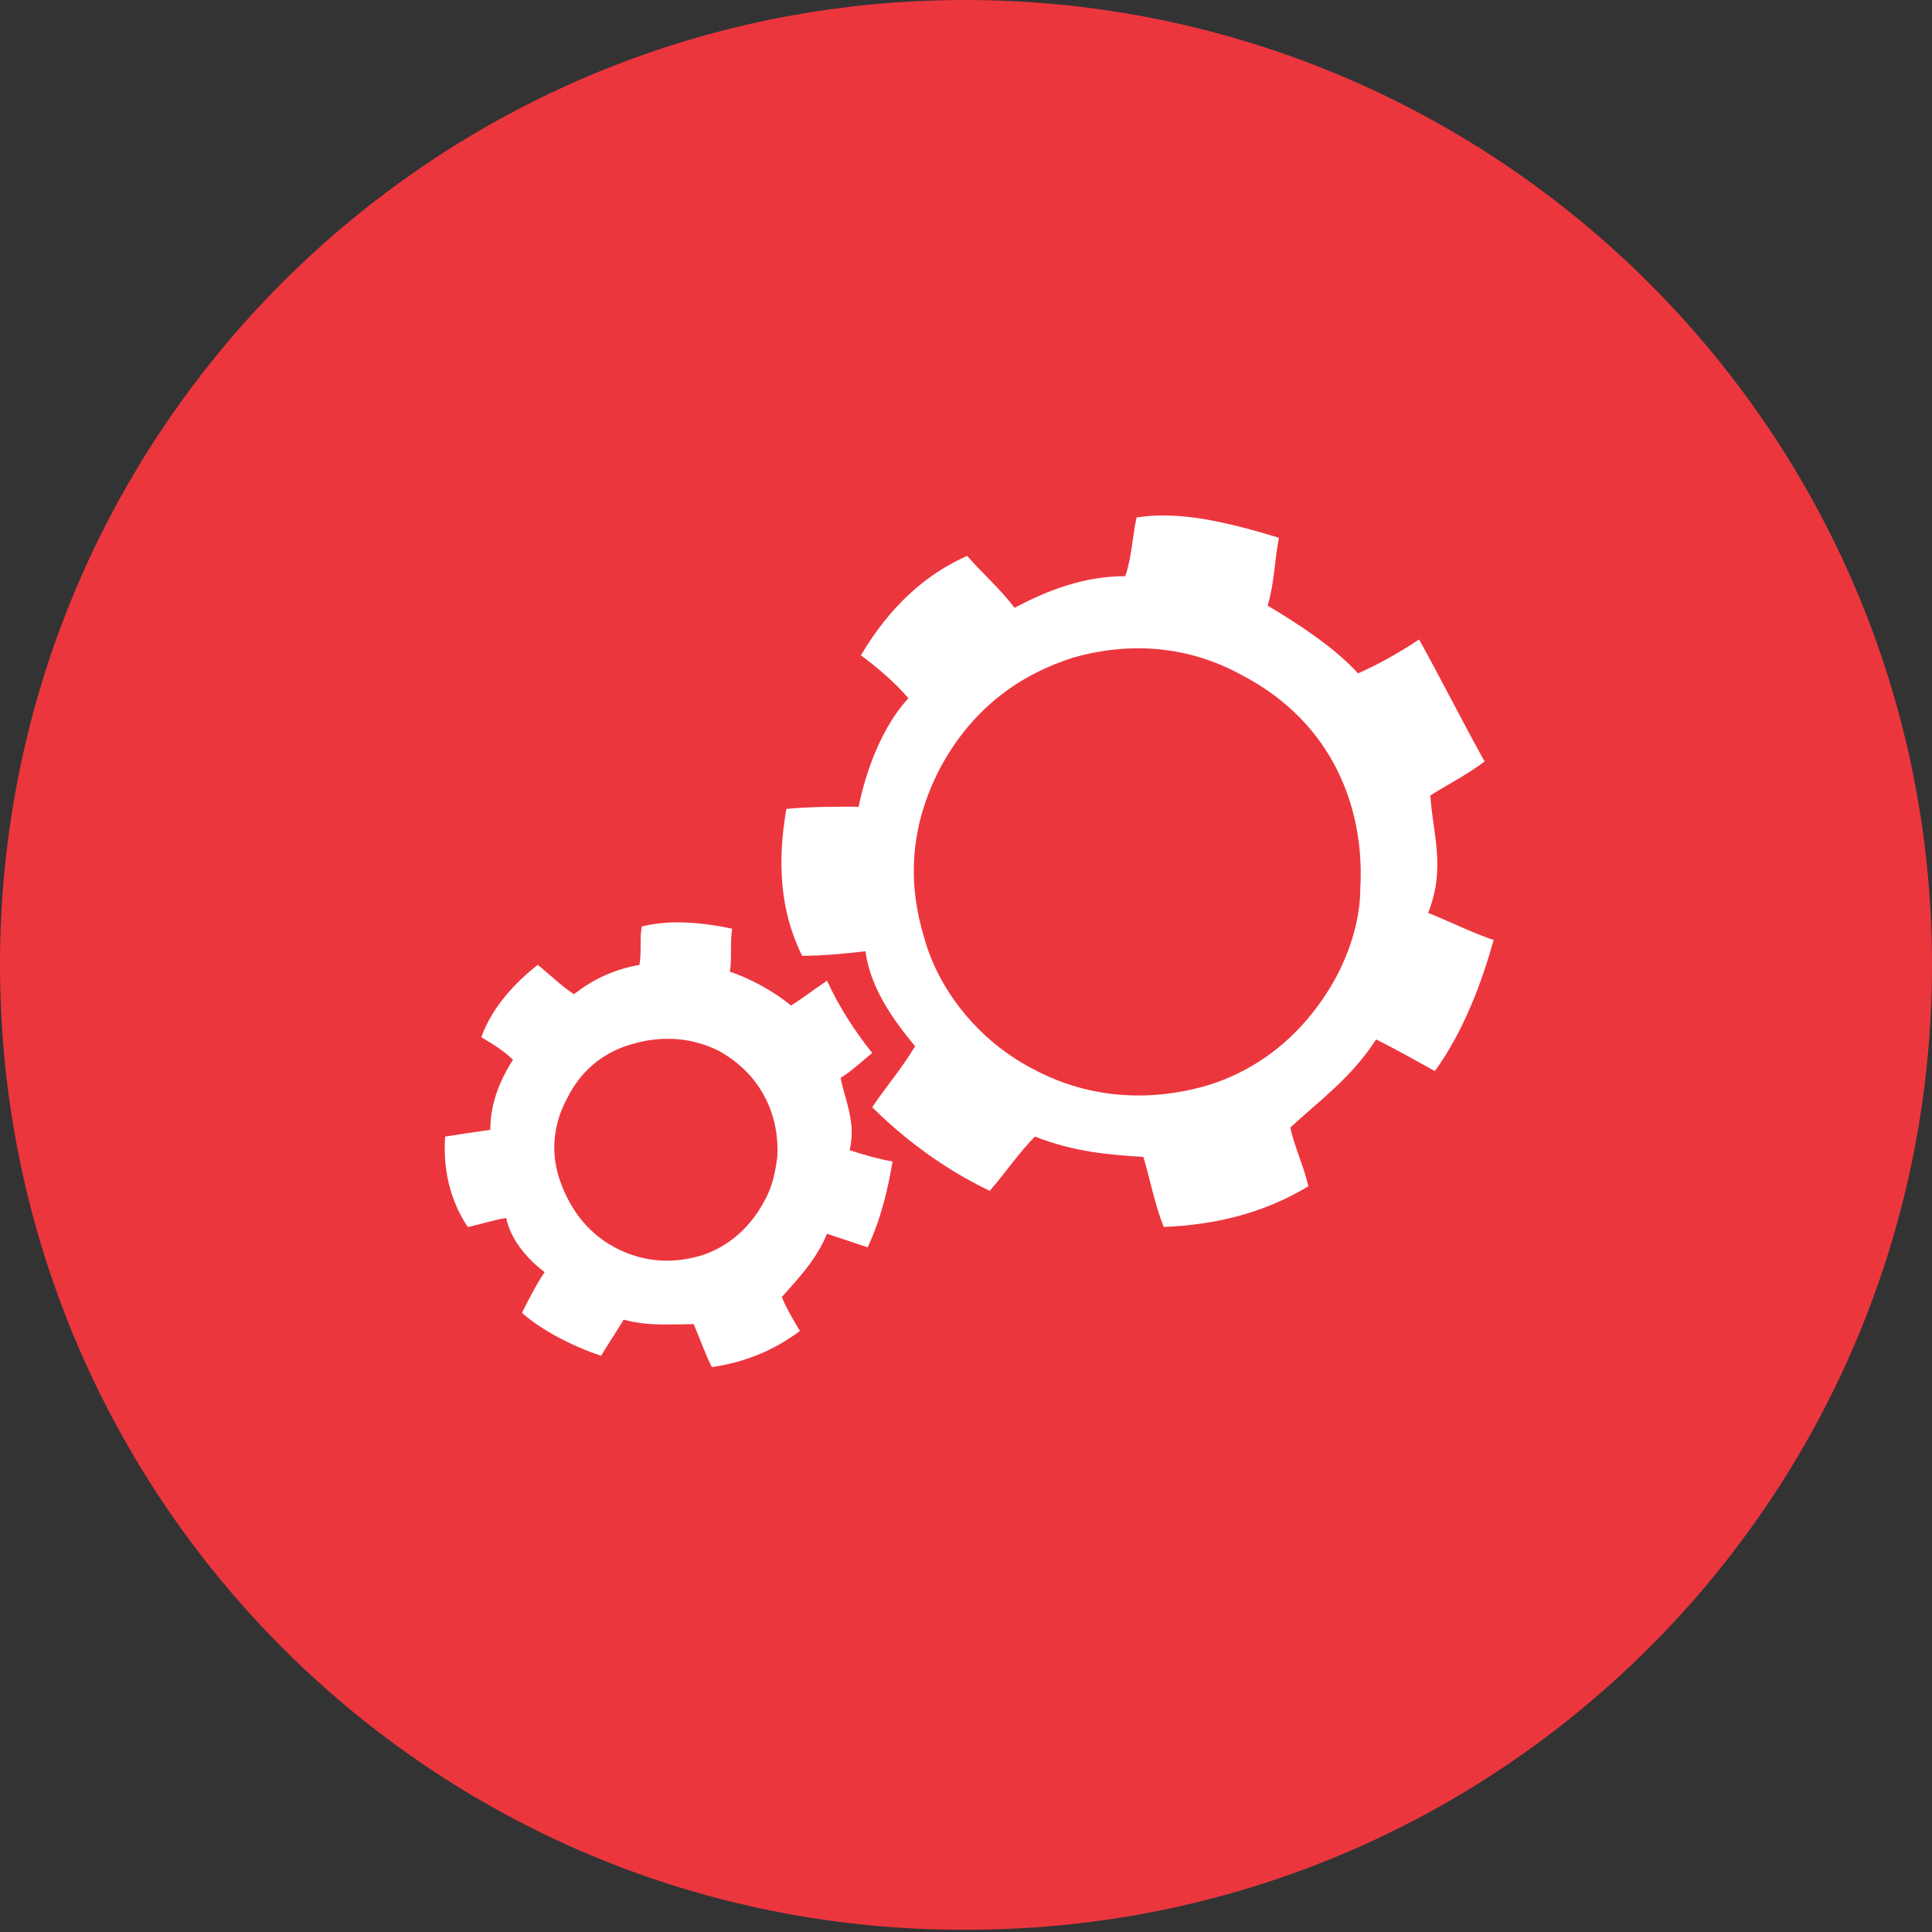 <?xml version="1.0" encoding="utf-8"?>
<!-- Generator: Adobe Illustrator 17.1.0, SVG Export Plug-In . SVG Version: 6.00 Build 0)  -->
<!DOCTYPE svg PUBLIC "-//W3C//DTD SVG 1.1//EN" "http://www.w3.org/Graphics/SVG/1.1/DTD/svg11.dtd">
<svg version="1.1" xmlns="http://www.w3.org/2000/svg" xmlns:xlink="http://www.w3.org/1999/xlink" x="0px" y="0px"
	 viewBox="0 0 85.5 85.5" enable-background="new 0 0 85.5 85.5" xml:space="preserve">
<rect x="0" y="0" width="85.5" height="85.5" fill="#333333" stroke="none"/>
<g id="Sites">
	<g>
		<path fill="#EC363E" d="M85.5,42.7c0,23.6-19.1,42.7-42.7,42.7C19.1,85.5,0,66.3,0,42.7S19.1,0,42.7,0C66.3,0,85.5,19.1,85.5,42.7
			"/>
		<path fill-rule="evenodd" clip-rule="evenodd" fill="#FFFFFF" d="M38.6,46.6c-0.5,0.4-0.9,0.8-1.4,1.1c0.2,1,0.7,2,0.4,3.2
			c0.6,0.2,1.3,0.4,1.9,0.5c-0.2,1.2-0.5,2.5-1.1,3.8c-0.6-0.2-1.2-0.4-1.8-0.6c-0.5,1.2-1.3,2-2,2.8c0.2,0.5,0.5,1,0.8,1.5
			c-1.2,0.9-2.5,1.4-3.9,1.6c-0.3-0.6-0.5-1.2-0.8-1.9c-1,0-2,0.1-3.1-0.2c-0.3,0.5-0.7,1.1-1,1.6c-1.2-0.4-2.6-1.1-3.5-1.9
			c0.3-0.6,0.6-1.2,1-1.8c-0.9-0.7-1.5-1.5-1.7-2.4c-0.6,0.1-1.2,0.3-1.7,0.4c-0.8-1.2-1.1-2.6-1-4c0.6-0.1,1.3-0.2,2-0.3
			c0-1,0.3-2,1-3.1c-0.4-0.4-0.9-0.7-1.4-1c0.5-1.4,1.6-2.5,2.5-3.2c0.5,0.4,1,0.9,1.6,1.3c0.9-0.7,1.8-1.1,2.9-1.3
			c0.1-0.6,0-1.1,0.1-1.7c1.2-0.3,2.6-0.2,4,0.1c-0.1,0.7,0,1.3-0.1,1.9c0.9,0.3,2,0.9,2.7,1.5c0.5-0.3,1-0.7,1.6-1.1
			C37.1,44.5,37.8,45.6,38.6,46.6 M28,46.2c-1.1,0.3-2.2,1-2.9,2.4c-0.7,1.3-0.7,2.6-0.3,3.7c0.4,1.1,1.1,2.2,2.4,2.9
			c1.3,0.7,2.6,0.7,3.7,0.4c1.1-0.3,2.2-1.1,2.9-2.4c0.4-0.7,0.5-1.3,0.6-2c0.1-1.7-0.6-3.6-2.6-4.7C30.4,45.8,29,45.9,28,46.2"/>
		<path fill-rule="evenodd" clip-rule="evenodd" fill="#FFFFFF" d="M56.6,23.8c-0.2,1-0.2,2-0.5,3c1.5,0.9,3,1.9,4,3
			c0.9-0.4,1.8-0.9,2.7-1.5c1,1.8,1.9,3.6,2.9,5.4c-0.8,0.6-1.6,1-2.4,1.5c0.1,1.7,0.7,3.2-0.1,5.2c1,0.4,2,0.9,2.9,1.2
			c-0.5,1.8-1.3,4-2.6,5.8c-0.9-0.5-1.8-1-2.6-1.4c-1.1,1.7-2.5,2.7-3.8,3.9c0.2,0.9,0.6,1.7,0.8,2.6c-2,1.2-4.1,1.7-6.4,1.8
			c-0.4-1-0.6-2.1-0.9-3.1c-1.5-0.1-3-0.2-4.8-0.9c-0.7,0.7-1.3,1.6-2,2.4c-2.1-1-3.9-2.4-5.2-3.7c0.6-0.9,1.3-1.7,1.9-2.7
			c-1.1-1.3-2-2.7-2.2-4.2c-0.9,0.1-1.9,0.2-2.8,0.2c-1-2-1.1-4.2-0.7-6.5c1-0.1,2.1-0.1,3.2-0.1c0.3-1.5,1-3.5,2.2-4.8
			c-0.6-0.7-1.3-1.3-2.1-1.9c1.3-2.2,2.9-3.6,4.7-4.4c0.7,0.8,1.5,1.5,2.1,2.3c1.5-0.8,3.1-1.4,4.9-1.4c0.3-0.9,0.3-1.7,0.5-2.6
			C52.2,22.6,54.3,23.1,56.6,23.8 M47.5,29.1c-2.2,0.7-4.4,2.1-5.9,4.9c-1.4,2.7-1.4,5.2-0.7,7.5c0.6,2.2,2.3,4.5,4.8,5.8
			c2.6,1.4,5.3,1.4,7.5,0.8c2.2-0.6,4.4-2.1,5.9-4.8c0.7-1.3,1.1-2.7,1.1-4c0.2-3.5-1.2-7.3-5.2-9.4C52.3,28.4,49.6,28.5,47.5,29.1"
			/>
	</g>
</g>
<g id="Map_Icons">
</g>
</svg>
